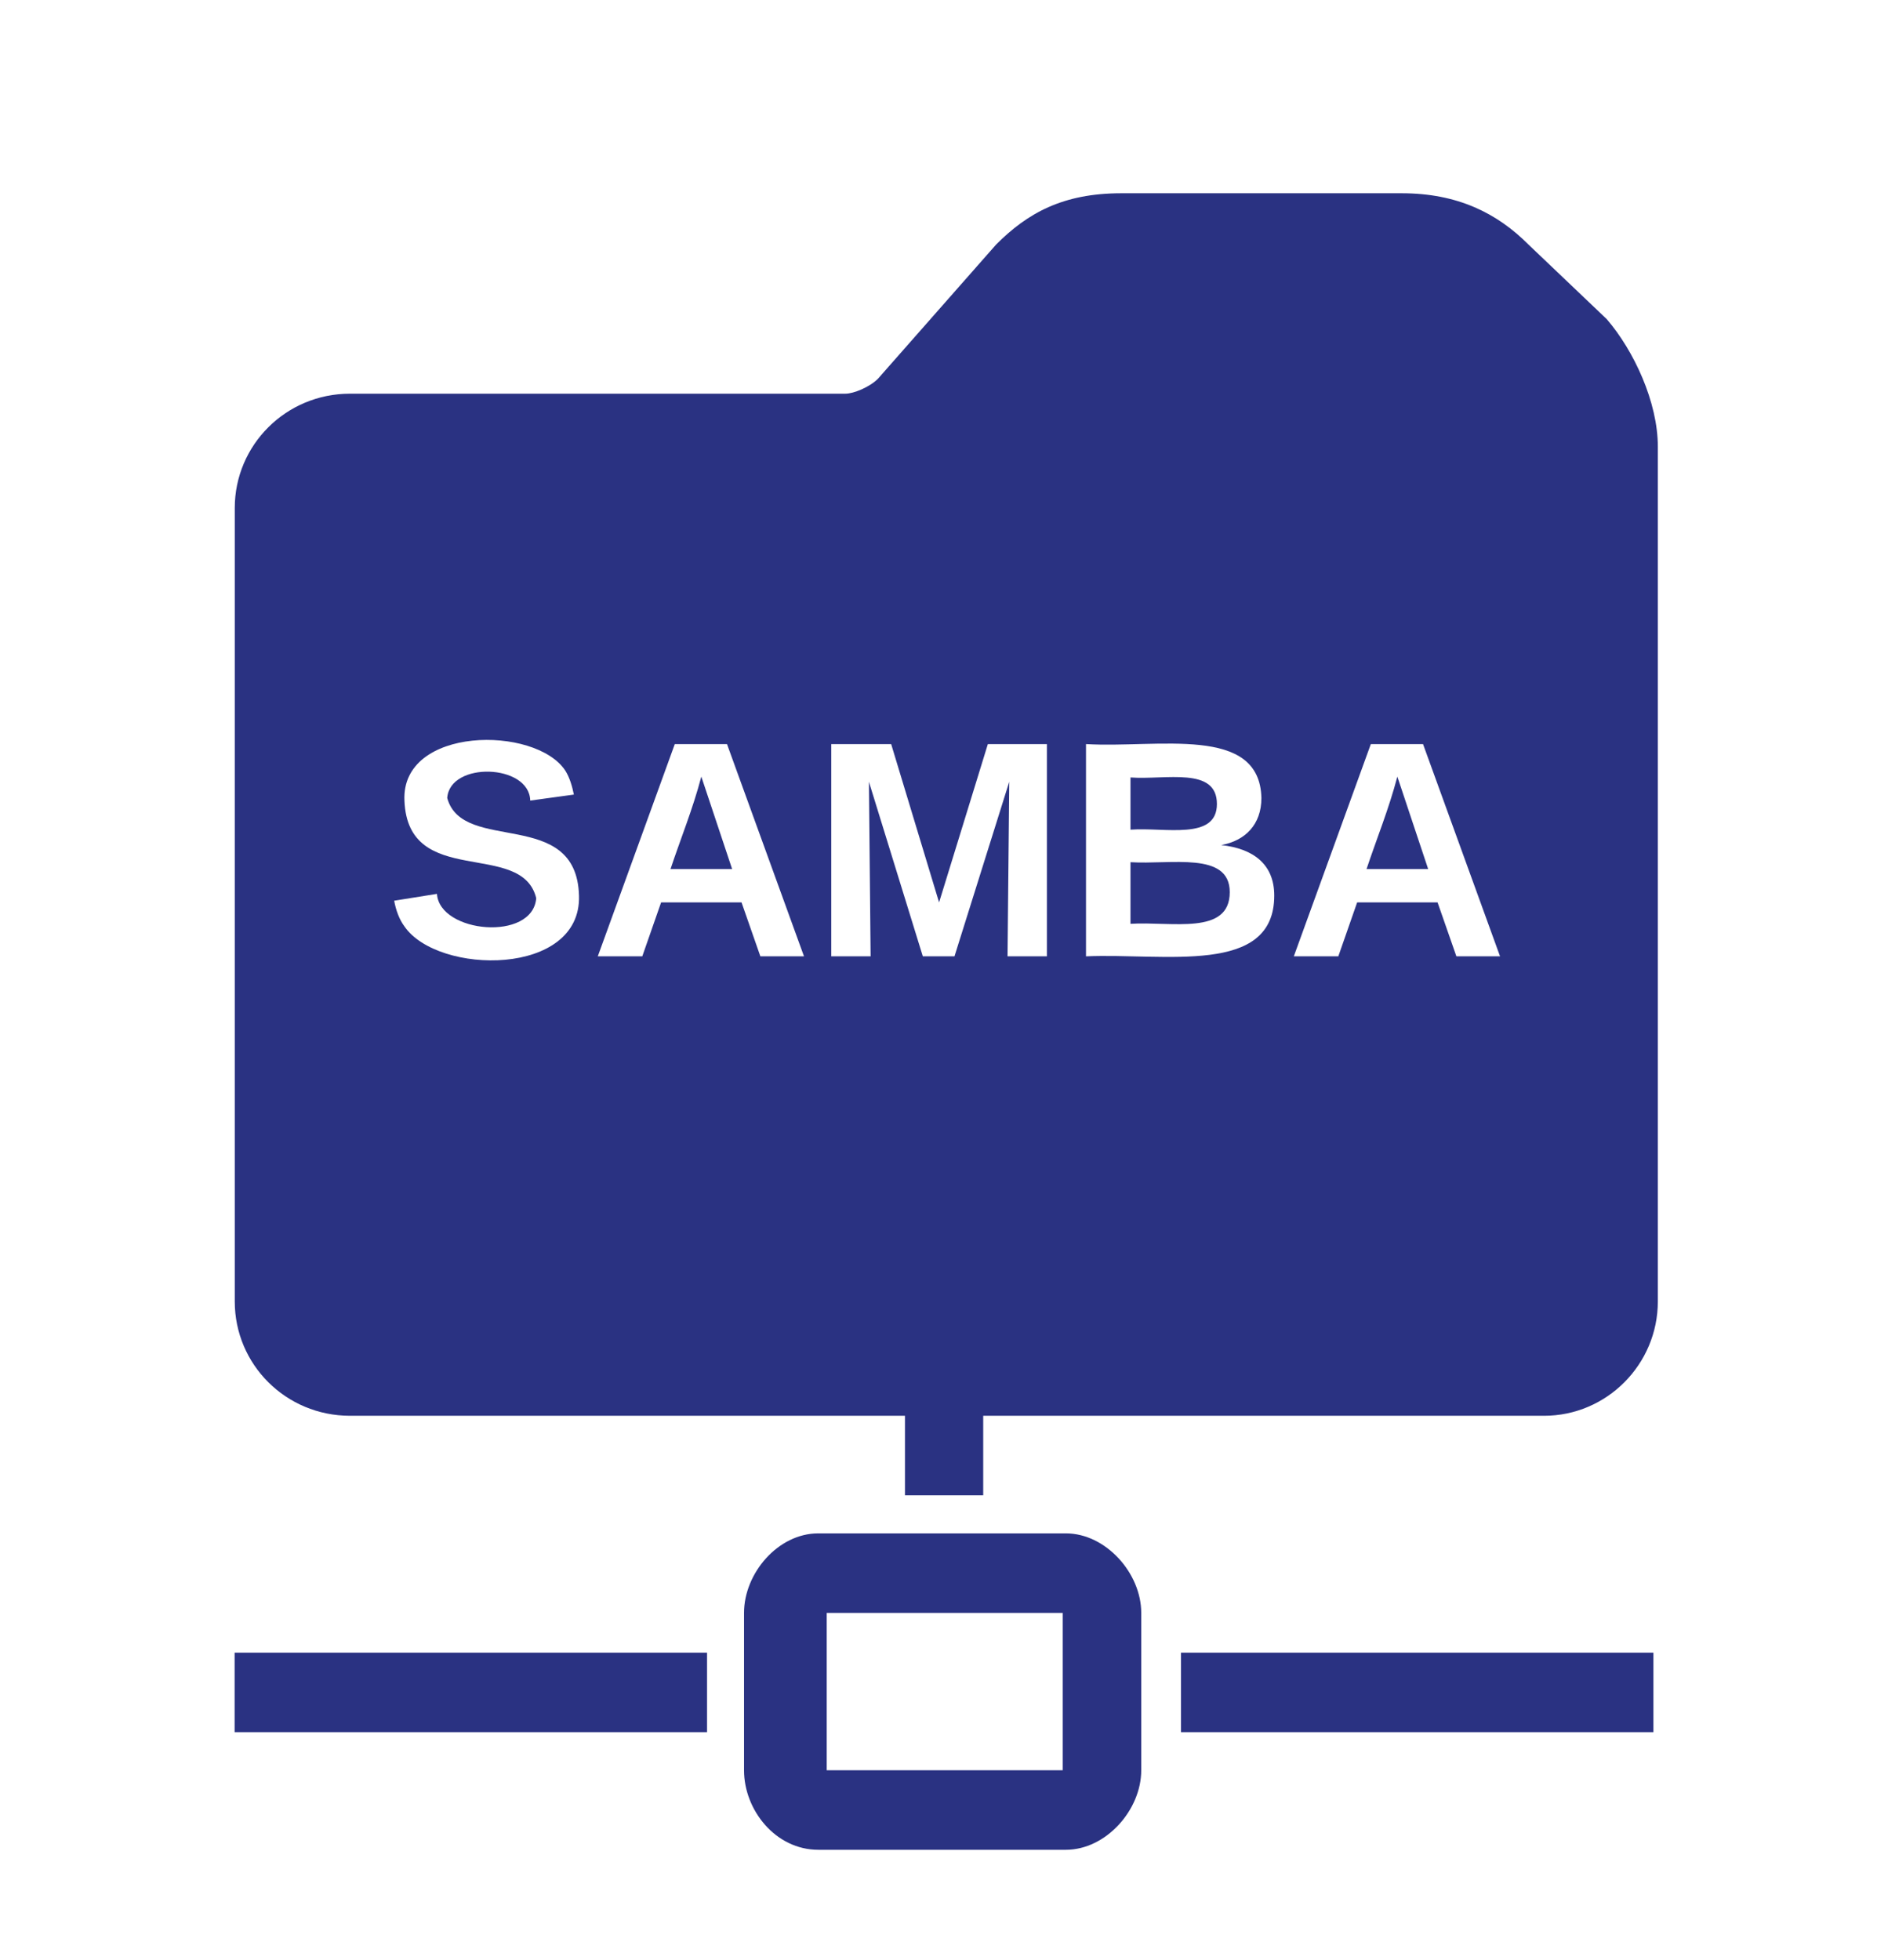 <svg xmlns="http://www.w3.org/2000/svg" xmlns:xlink="http://www.w3.org/1999/xlink" xmlns:lucid="lucid" width="136" height="142"><g transform="translate(-423 -206)" lucid:page-tab-id="3T_vJ0FTodKF"><path d="M0 0h1870.87v1322.83H0z" fill="#fff"/><path d="M440 325.72h34.23v5.76H440v-5.76zM508.57 325.72h34.23v5.76h-34.23v-5.76zM488.57 306.88h5.67v7.44h-5.67v-7.44zM500.22 317.08h-17.94c-2.9 0-5.37 2.88-5.37 5.76v11.4c0 2.88 2.28 5.76 5.38 5.76h17.94c2.9 0 5.46-2.88 5.46-5.76v-11.4c0-2.88-2.57-5.76-5.46-5.76zm-.2 17.16H482.9v-11.4H500v11.4z" stroke="#000" stroke-opacity="0" fill="#2a3282"/><path d="M504.24 220c-4.23 0-6.8 1.44-9.07 3.72l-8.56 9.72c-.6.6-1.75 1.08-2.36 1.08h-35.9c-4.63 0-8.34 3.72-8.34 8.28v57.48c0 4.56 3.7 8.28 8.35 8.28h86.52c4.53 0 8.24-3.72 8.24-8.28v-61.92c0-3.24-1.74-6.96-3.7-9.24l-5.67-5.4c-2.27-2.28-5.15-3.72-9.18-3.72h-20.3z" stroke="#000" stroke-opacity="0" fill="#2a3282"/><path d="M371.56 246c0-3.3 2.68-6 6-6h228c3.3 0 6 2.7 6 6v48c0 3.3-2.7 6-6 6h-228c-3.32 0-6-2.7-6-6z" stroke="#000" stroke-opacity="0" stroke-width="3" fill="#fff" fill-opacity="0"/><use xlink:href="#a" transform="matrix(1,0,0,1,376.557,245) translate(74.383 30.278)"/><defs><path fill="#fff" d="M169-182c-1-43-94-46-97-3 18 66 151 10 154 114 3 95-165 93-204 36-6-8-10-19-12-30l50-8c3 46 112 56 116 5-17-69-150-10-154-114-4-87 153-88 188-35 5 8 8 18 10 28" id="b"/><path fill="#fff" d="M199 0l-22-63H83L61 0H9l90-248h61L250 0h-51zm-33-102l-36-108c-10 38-24 72-36 108h72" id="c"/><path fill="#fff" d="M230 0l2-204L168 0h-37L68-204 70 0H24v-248h70l56 185 57-185h69V0h-46" id="d"/><path fill="#fff" d="M182-130c37 4 62 22 62 59C244 23 116-4 24 0v-248c84 5 203-23 205 63 0 31-19 50-47 55zM76-148c40-3 101 13 101-30 0-44-60-28-101-31v61zm0 110c48-3 116 14 116-37 0-48-69-32-116-35v72" id="e"/><g id="a"><use transform="matrix(0.062,0,0,0.062,0,0)" xlink:href="#b"/><use transform="matrix(0.062,0,0,0.062,14.815,0)" xlink:href="#c"/><use transform="matrix(0.062,0,0,0.062,30.802,0)" xlink:href="#d"/><use transform="matrix(0.062,0,0,0.062,49.259,0)" xlink:href="#e"/><use transform="matrix(0.062,0,0,0.062,65.247,0)" xlink:href="#c"/></g></defs></g></svg>